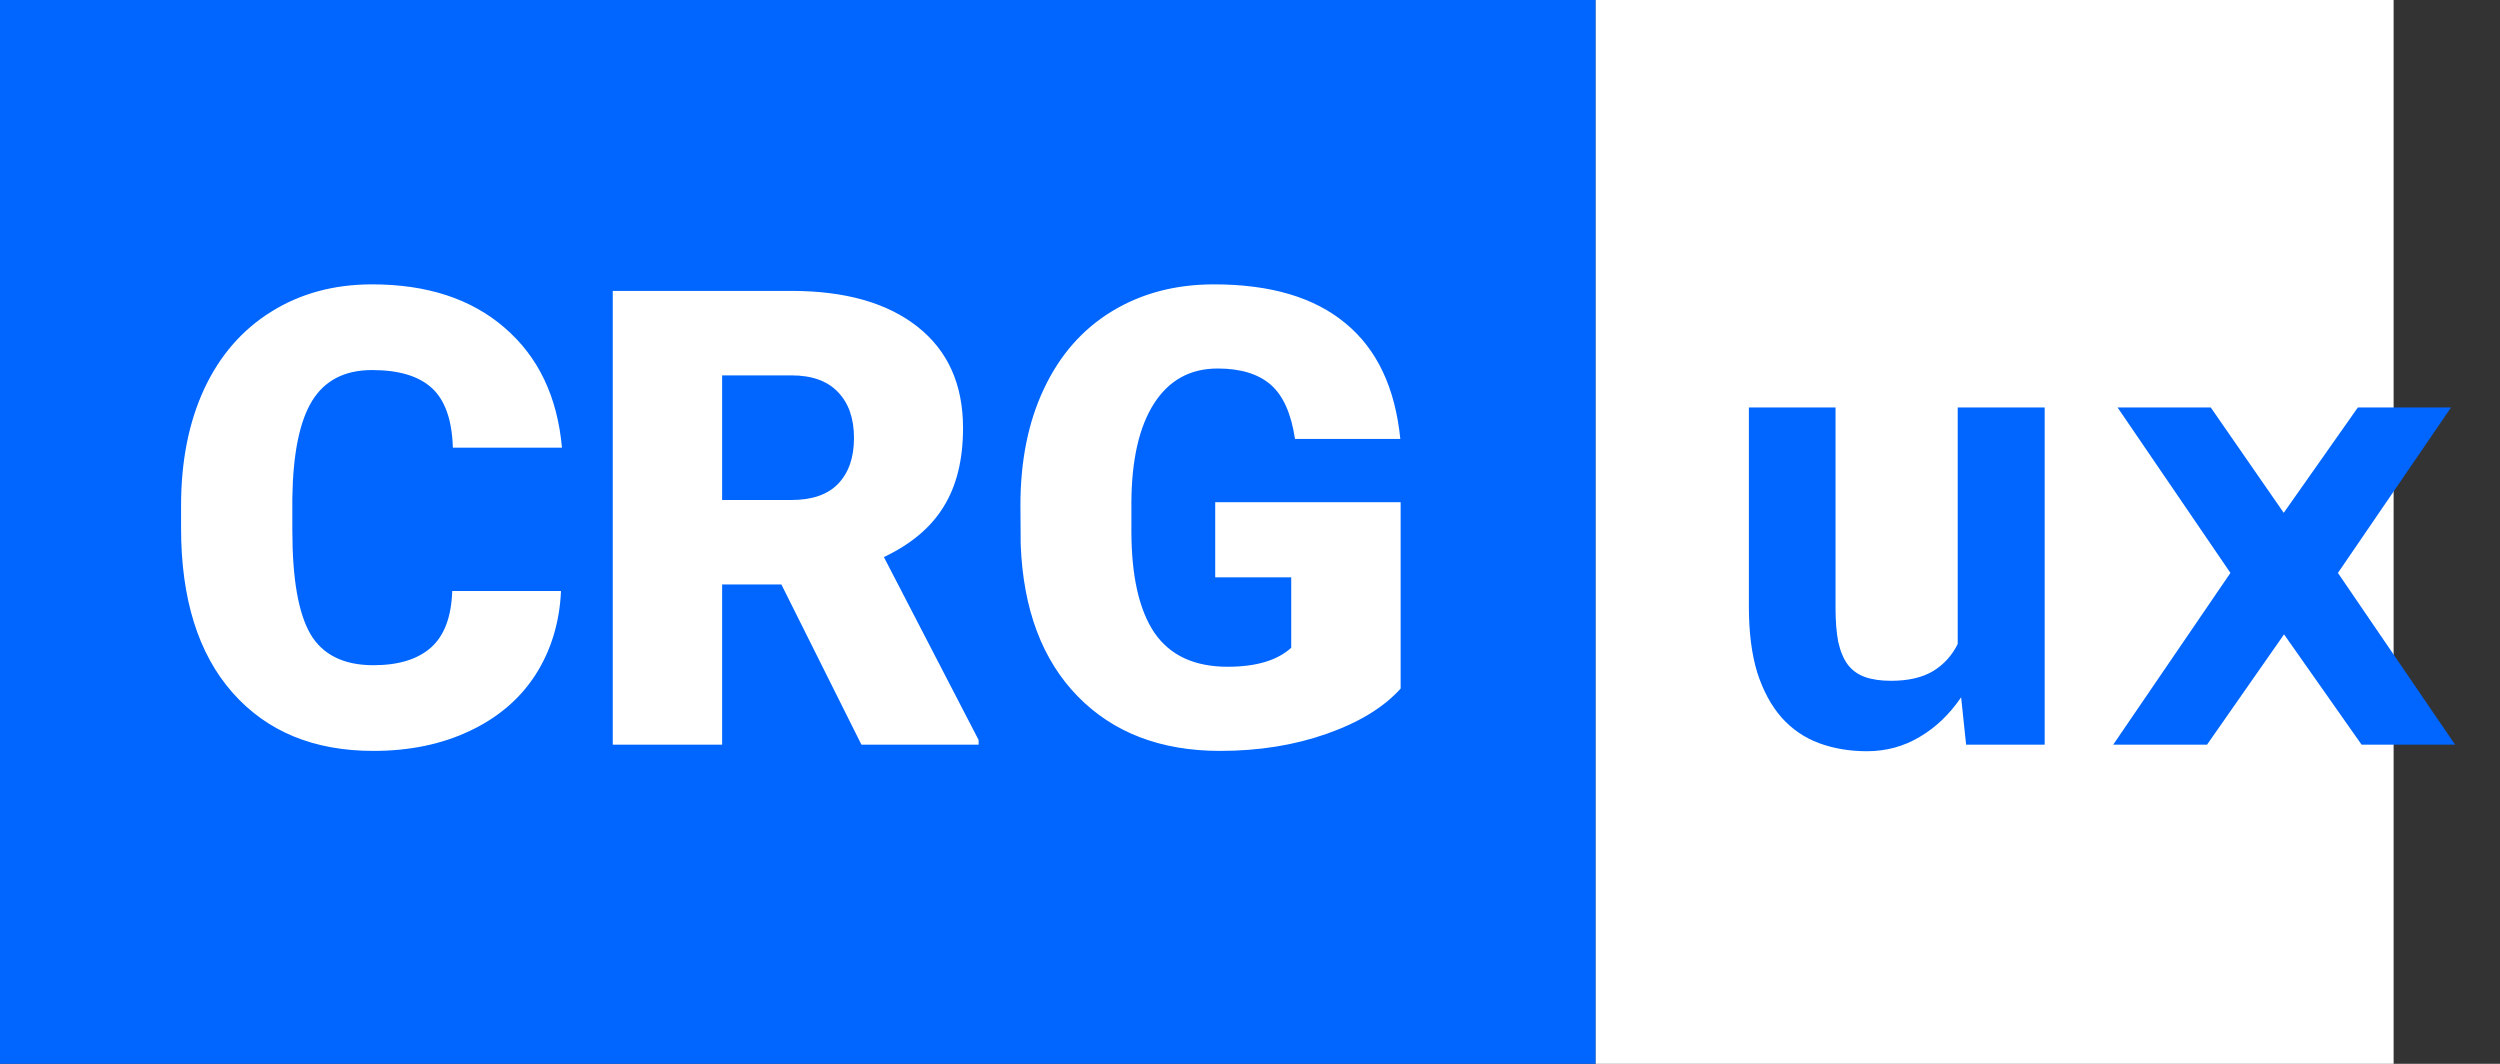 <svg width="47" height="20" viewBox="0 0 47 20" fill="none" xmlns="http://www.w3.org/2000/svg">
<rect x="0" y="0" width="47" height="20" fill="#333333" stroke="none"/>
<path d="M0 0H30V20H0V0Z" fill="#0066FF"/>
<path d="M30 0H45V20H30V0Z" fill="white"/>
<path d="M36.869 13.109C36.654 13.426 36.395 13.674 36.09 13.854C35.789 14.033 35.459 14.123 35.1 14.123C34.772 14.123 34.471 14.072 34.197 13.971C33.924 13.869 33.69 13.709 33.494 13.49C33.299 13.268 33.147 12.986 33.037 12.646C32.932 12.303 32.879 11.891 32.879 11.41V7.66H34.508V11.422C34.508 11.68 34.525 11.896 34.56 12.072C34.6 12.248 34.66 12.391 34.742 12.5C34.824 12.605 34.932 12.682 35.065 12.729C35.197 12.775 35.359 12.799 35.551 12.799C35.875 12.799 36.139 12.738 36.342 12.617C36.545 12.492 36.699 12.322 36.805 12.107V7.66H38.44V14H36.963L36.869 13.109ZM42.934 9.641L44.328 7.66H46.08L43.953 10.771L46.156 14H44.398L42.94 11.926L41.492 14H39.728L41.932 10.771L39.81 7.66H41.562L42.934 9.641Z" fill="#0066FF"/>
<path d="M10.547 11.111C10.52 11.705 10.359 12.23 10.066 12.688C9.773 13.141 9.361 13.492 8.83 13.742C8.303 13.992 7.699 14.117 7.02 14.117C5.898 14.117 5.016 13.752 4.371 13.021C3.727 12.291 3.404 11.26 3.404 9.928V9.506C3.404 8.67 3.549 7.939 3.838 7.314C4.131 6.686 4.551 6.201 5.098 5.861C5.645 5.518 6.277 5.346 6.996 5.346C8.031 5.346 8.863 5.619 9.492 6.166C10.121 6.709 10.479 7.459 10.565 8.416H8.514C8.498 7.896 8.367 7.523 8.121 7.297C7.875 7.07 7.5 6.957 6.996 6.957C6.484 6.957 6.109 7.148 5.871 7.531C5.633 7.914 5.508 8.525 5.496 9.365V9.969C5.496 10.879 5.609 11.529 5.836 11.92C6.066 12.31 6.461 12.506 7.02 12.506C7.492 12.506 7.854 12.395 8.104 12.172C8.354 11.949 8.486 11.596 8.502 11.111H10.547ZM14.69 10.988H13.576V14H11.52V5.469H14.877C15.889 5.469 16.68 5.693 17.25 6.143C17.82 6.592 18.105 7.227 18.105 8.047C18.105 8.641 17.984 9.133 17.742 9.523C17.504 9.914 17.129 10.23 16.617 10.473L18.398 13.912V14H16.195L14.69 10.988ZM13.576 9.4H14.877C15.268 9.4 15.56 9.299 15.756 9.096C15.955 8.889 16.055 8.602 16.055 8.234C16.055 7.867 15.955 7.58 15.756 7.373C15.557 7.162 15.264 7.057 14.877 7.057H13.576V9.4ZM26.332 12.945C26.016 13.297 25.553 13.58 24.943 13.795C24.334 14.01 23.666 14.117 22.939 14.117C21.822 14.117 20.93 13.775 20.262 13.092C19.594 12.408 19.236 11.457 19.189 10.238L19.184 9.5C19.184 8.66 19.332 7.928 19.629 7.303C19.926 6.674 20.35 6.191 20.9 5.855C21.455 5.516 22.096 5.346 22.822 5.346C23.885 5.346 24.709 5.59 25.295 6.078C25.885 6.562 26.229 7.287 26.326 8.252H24.346C24.275 7.775 24.123 7.436 23.889 7.232C23.654 7.029 23.322 6.928 22.893 6.928C22.377 6.928 21.979 7.146 21.697 7.584C21.416 8.021 21.273 8.646 21.27 9.459V9.975C21.27 10.826 21.414 11.467 21.703 11.896C21.996 12.322 22.455 12.535 23.08 12.535C23.615 12.535 24.014 12.416 24.275 12.178V10.854H22.846V9.441H26.332V12.945Z" fill="white"/>
</svg>
